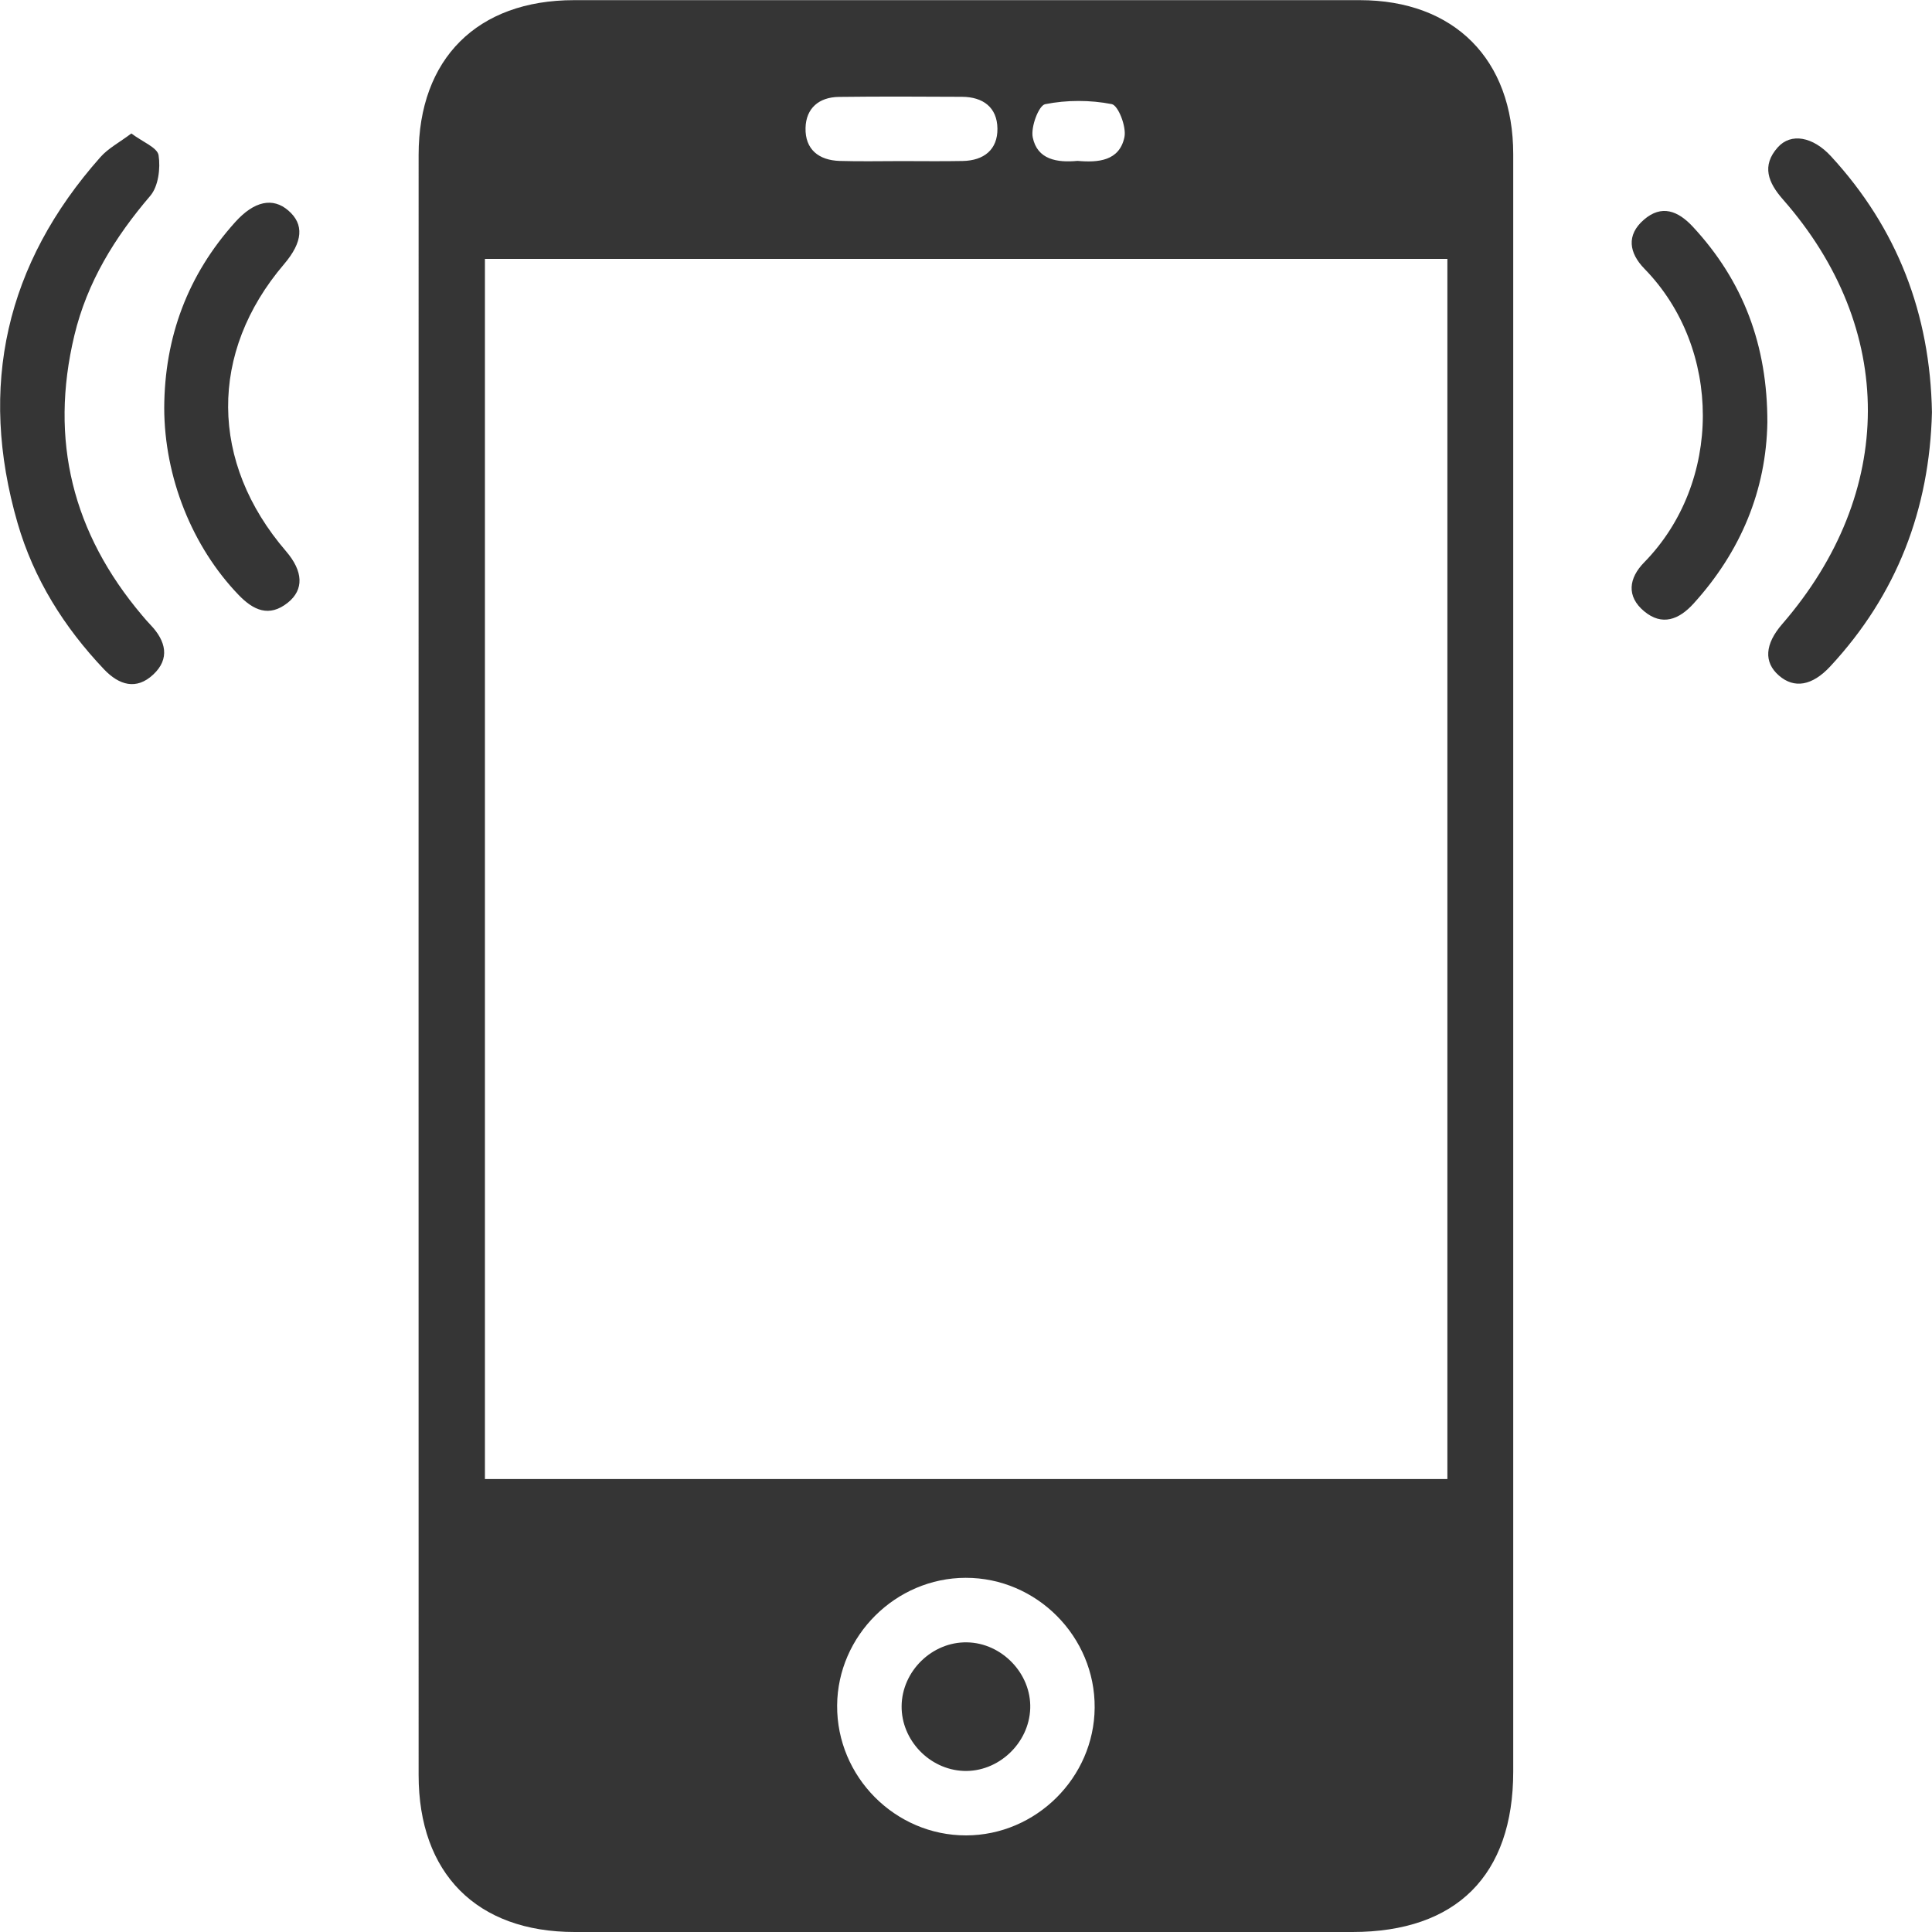 <svg xmlns="http://www.w3.org/2000/svg" xmlns:xlink="http://www.w3.org/1999/xlink" preserveAspectRatio="xMidYMid" width="37" height="37" viewBox="0 0 37 37">
  <defs>
    <style>
      .cls-1 {
        fill: #353535;
        fill-rule: evenodd;
      }
    </style>
  </defs>
  <path d="M35.049,12.765 C34.706,13.133 34.362,13.193 34.069,12.938 C33.775,12.683 33.797,12.337 34.131,11.952 C36.312,9.435 36.321,6.294 34.145,3.819 C33.862,3.497 33.732,3.174 34.046,2.822 C34.299,2.538 34.721,2.618 35.065,2.992 C36.336,4.373 36.965,6.010 36.999,7.895 C36.953,9.751 36.328,11.389 35.049,12.765 ZM31.489,11.708 C31.142,11.420 31.193,11.071 31.488,10.770 C32.985,9.242 32.985,6.674 31.493,5.147 C31.200,4.846 31.140,4.504 31.482,4.208 C31.822,3.913 32.136,4.037 32.420,4.342 C33.385,5.382 33.850,6.613 33.847,8.092 C33.824,9.383 33.343,10.558 32.432,11.561 C32.154,11.867 31.831,11.992 31.489,11.708 ZM25.901,37.000 C20.936,37.000 15.971,37.001 11.006,37.000 C9.130,37.000 8.017,35.880 8.017,33.992 C8.016,28.821 8.016,23.651 8.016,18.480 C8.016,13.309 8.016,8.138 8.017,2.968 C8.017,1.124 9.142,0.003 10.993,0.003 C16.009,0.002 21.025,0.002 26.042,0.003 C27.850,0.003 28.980,1.138 28.980,2.954 C28.980,13.279 28.980,23.603 28.980,33.927 C28.980,35.914 27.891,37.000 25.901,37.000 ZM18.502,35.150 C19.841,35.148 20.954,34.043 20.964,32.705 C20.975,31.344 19.854,30.215 18.494,30.217 C17.154,30.219 16.041,31.325 16.032,32.662 C16.023,34.025 17.142,35.152 18.502,35.150 ZM18.424,1.854 C17.638,1.850 16.851,1.846 16.064,1.856 C15.685,1.861 15.436,2.072 15.427,2.450 C15.417,2.860 15.679,3.069 16.079,3.082 C16.472,3.094 16.866,3.085 17.259,3.085 C17.652,3.085 18.046,3.091 18.439,3.083 C18.841,3.075 19.107,2.867 19.102,2.462 C19.097,2.056 18.826,1.856 18.424,1.854 ZM21.291,1.994 C20.878,1.913 20.430,1.913 20.017,1.995 C19.893,2.019 19.738,2.432 19.778,2.630 C19.864,3.058 20.246,3.118 20.636,3.081 C21.029,3.116 21.438,3.085 21.534,2.627 C21.576,2.430 21.416,2.018 21.291,1.994 ZM27.719,4.958 C21.567,4.958 15.444,4.958 9.287,4.958 C9.287,12.781 9.287,20.561 9.287,28.325 C15.460,28.325 21.595,28.325 27.719,28.325 C27.719,20.516 27.719,12.748 27.719,4.958 ZM18.521,31.453 C19.190,31.465 19.753,32.055 19.730,32.719 C19.707,33.390 19.115,33.943 18.450,33.915 C17.798,33.887 17.261,33.324 17.267,32.674 C17.273,32.004 17.852,31.439 18.521,31.453 ZM5.512,11.542 C5.154,11.828 4.852,11.687 4.570,11.394 C3.681,10.471 3.148,9.141 3.145,7.812 C3.151,6.455 3.595,5.264 4.504,4.254 C4.869,3.848 5.226,3.776 5.521,4.031 C5.828,4.295 5.802,4.634 5.440,5.059 C3.998,6.749 4.013,8.856 5.478,10.557 C5.806,10.939 5.826,11.291 5.512,11.542 ZM2.889,11.974 C3.176,12.277 3.260,12.616 2.934,12.919 C2.612,13.220 2.282,13.123 1.992,12.818 C1.226,12.011 0.646,11.085 0.337,10.019 C-0.422,7.399 0.110,5.052 1.923,3.009 C2.071,2.841 2.283,2.731 2.516,2.556 C2.731,2.719 3.015,2.826 3.037,2.974 C3.076,3.224 3.032,3.570 2.878,3.750 C2.200,4.543 1.669,5.401 1.424,6.424 C0.943,8.433 1.393,10.213 2.719,11.782 C2.774,11.848 2.830,11.913 2.889,11.974 Z" class="cls-1"/>
</svg>
